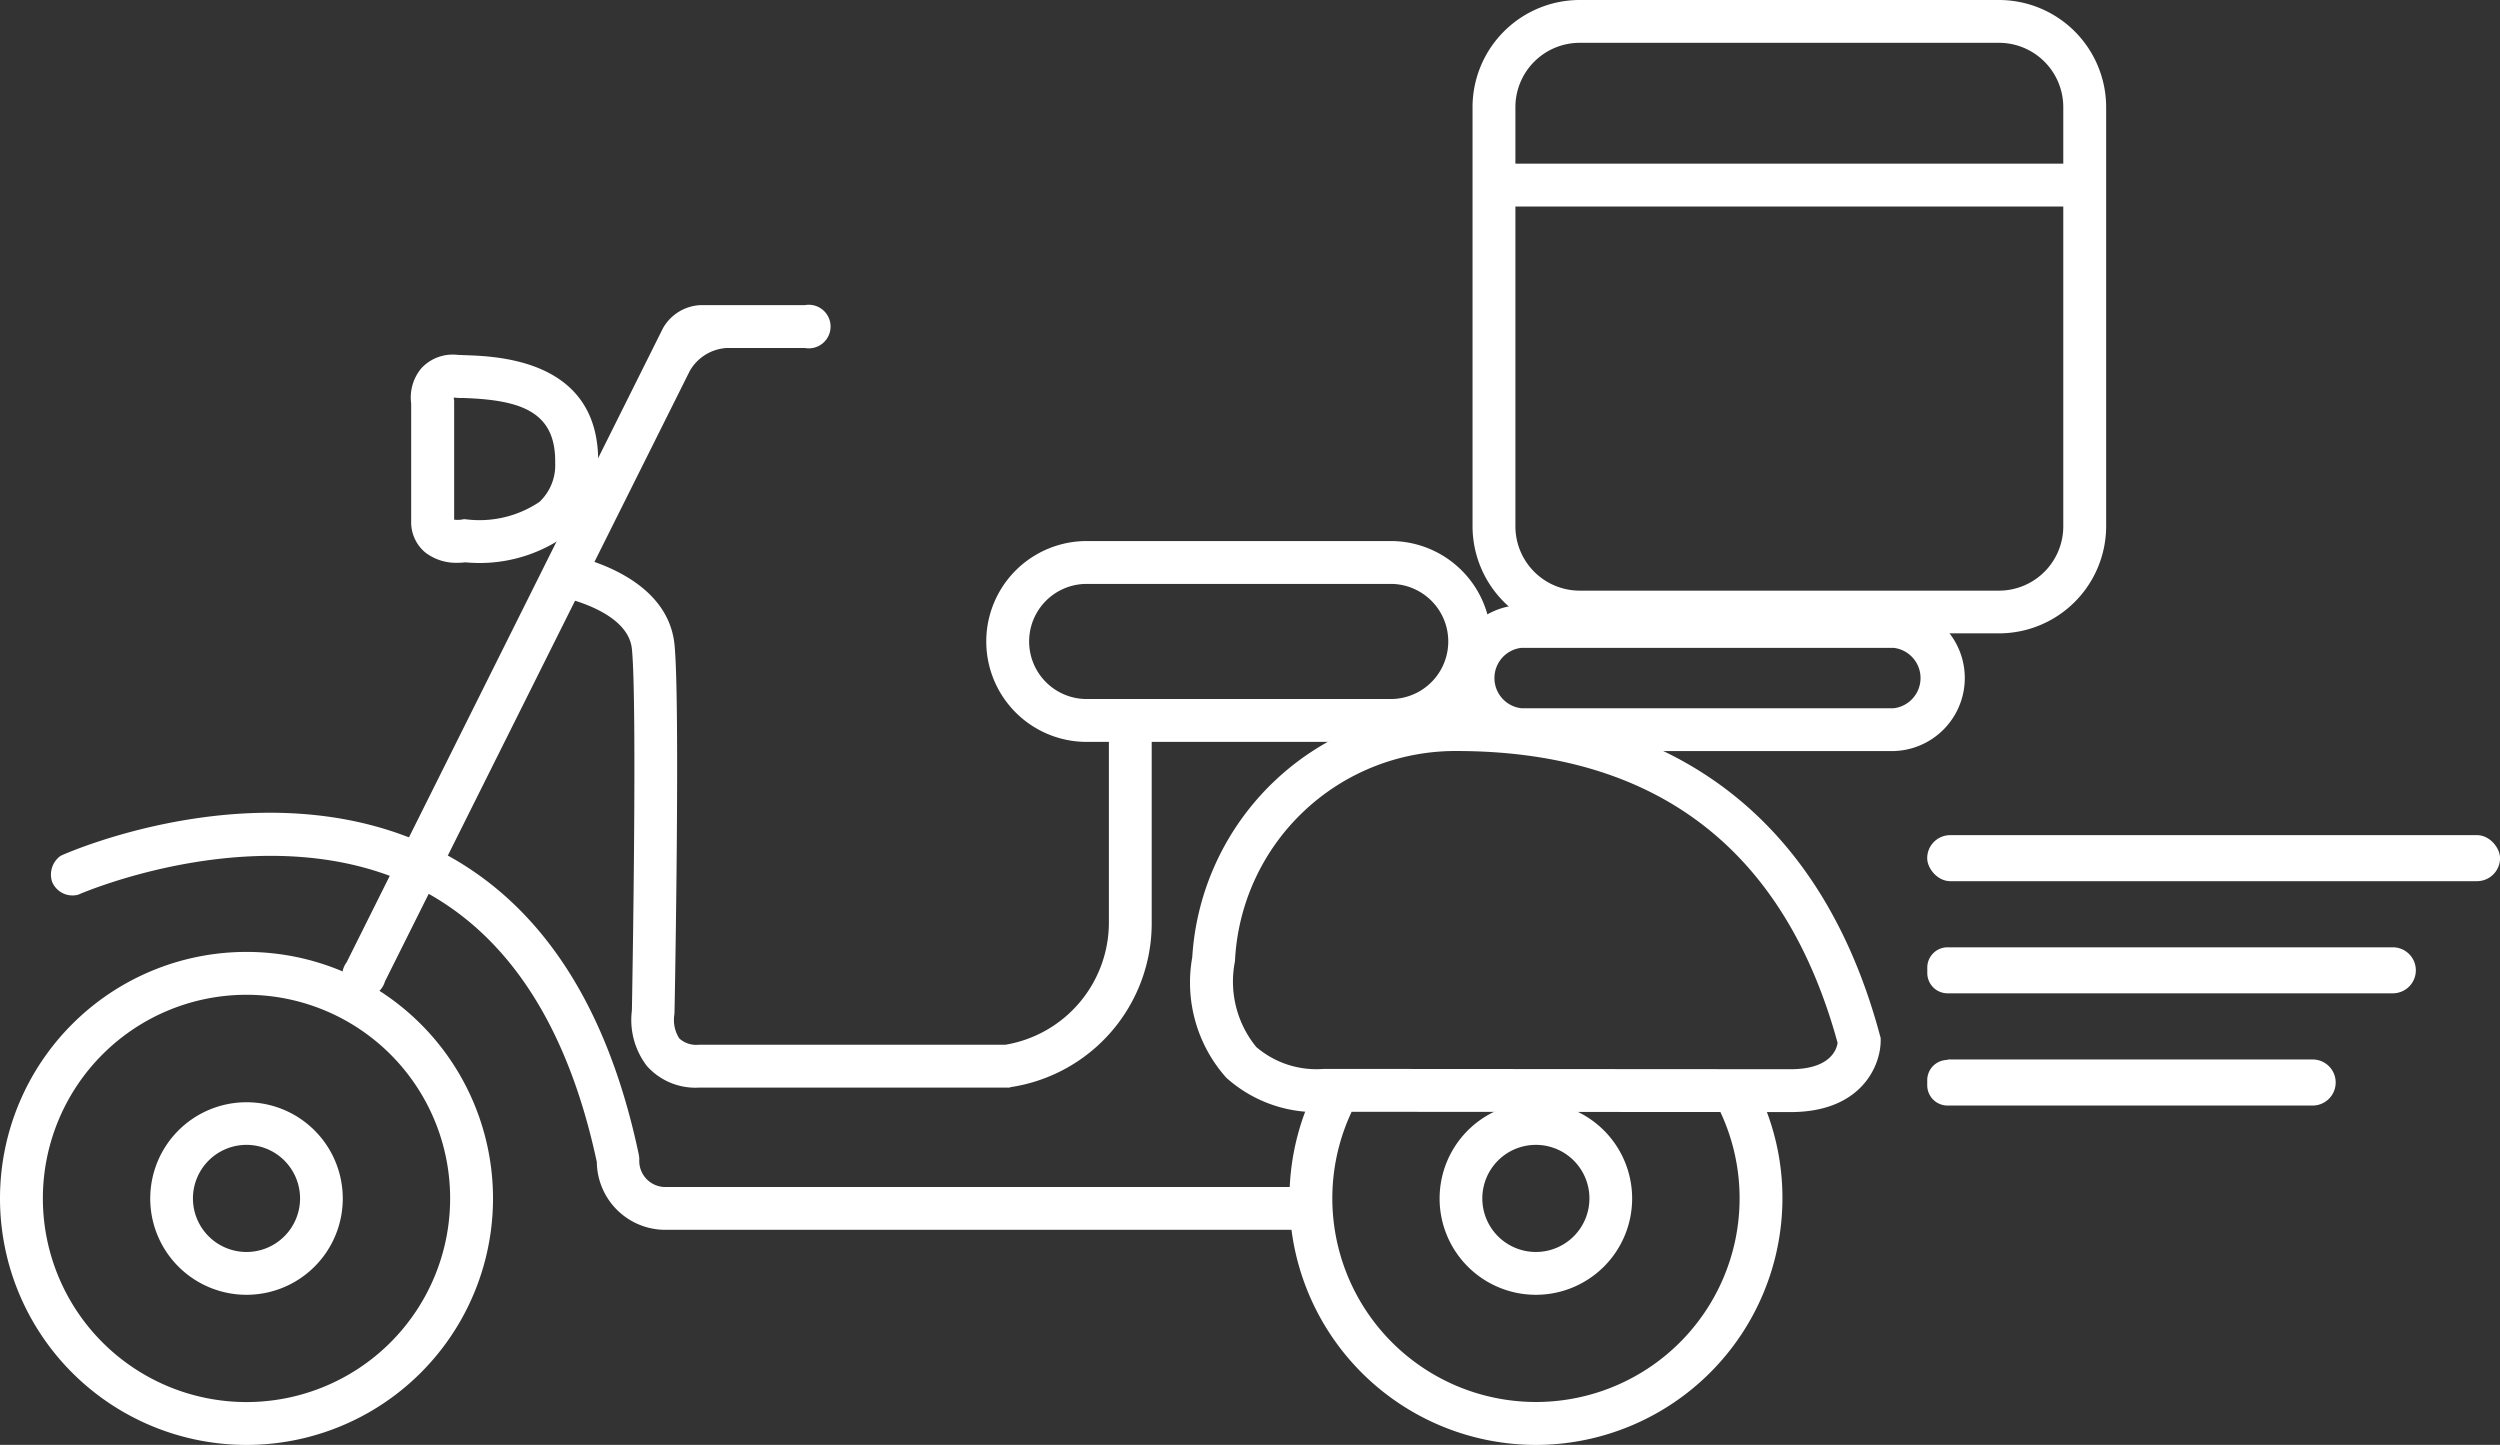 <svg id="icon_3hr" xmlns="http://www.w3.org/2000/svg" width="49.34" height="28.516" viewBox="0 0 49.34 28.516">
  <rect x="0" y="0" width="49.34" height="28.516" fill="#333333" stroke="none"/>
  <path id="パス_126" data-name="パス 126" d="M269.7,463.929a.43.43,0,1,1-.756-.379l6.244-12.516a.9.9,0,0,1,.734-.454h2.066a.43.43,0,1,1,0,.846H276.45a.9.9,0,0,0-.734.454Z" transform="translate(-262.103 -444.558)" fill="#fff"/>
  <path id="パス_127" data-name="パス 127" d="M302.71,479a.994.994,0,0,1-.641-.206.779.779,0,0,1-.275-.622v-2.315a.9.9,0,0,1,.2-.695.843.843,0,0,1,.72-.265l.148.006c.657.023,2.657.093,2.622,2.138a1.815,1.815,0,0,1-.6,1.394,2.937,2.937,0,0,1-2.018.556A1.414,1.414,0,0,1,302.71,479Zm.128-.861.061.006a2.125,2.125,0,0,0,1.426-.346.993.993,0,0,0,.311-.772c.016-1.012-.679-1.24-1.806-1.279-.064,0-.121,0-.168-.007h-.027a.133.133,0,0,0,0,.018l.007.038v2.352a.528.528,0,0,0,.138,0Z" transform="translate(-293.679 -467.893)" fill="#fff"/>
  <path id="パス_128" data-name="パス 128" d="M591.92,570.209h-6a1.982,1.982,0,1,1,0-3.964h6a1.982,1.982,0,1,1,0,3.964Zm-6-3.118a1.136,1.136,0,1,0,0,2.272h6a1.136,1.136,0,0,0,0-2.272Z" transform="translate(-564.473 -555.567)" fill="#fff"/>
  <path id="パス_129" data-name="パス 129" d="M832.78,313.5H824.5a2.117,2.117,0,0,1-2.115-2.114v-8.275A2.117,2.117,0,0,1,824.5,301h8.275a2.117,2.117,0,0,1,2.115,2.114v8.275A2.117,2.117,0,0,1,832.78,313.5ZM824.5,301.845a1.27,1.27,0,0,0-1.269,1.268v8.276a1.27,1.27,0,0,0,1.269,1.268h8.275a1.27,1.27,0,0,0,1.269-1.268v-8.275a1.27,1.27,0,0,0-1.269-1.269Z" transform="translate(-793.323 -301)" fill="#fff"/>
  <rect id="長方形_92" data-name="長方形 92" width="11.658" height="0.846" transform="translate(29.489 3.23)" fill="#fff"/>
  <path id="パス_130" data-name="パス 130" d="M819.18,600.473h-7.348a1.442,1.442,0,0,1,0-2.883h7.348a1.442,1.442,0,0,1,0,2.883Zm-7.348-2.037a.6.6,0,0,0,0,1.192h7.348a.6.6,0,0,0,0-1.192Z" transform="translate(-781.807 -585.65)" fill="#fff"/>
  <path id="パス_131" data-name="パス 131" d="M696.158,656.171l-9.172-.006a2.652,2.652,0,0,1-1.965-.672,2.822,2.822,0,0,1-.672-2.375,5.239,5.239,0,0,1,5.214-4.918c4.335,0,7.225,2.232,8.358,6.455l.015.054v.056C697.934,655.251,697.561,656.171,696.158,656.171Zm-9.187-.852,9.189.006c.78,0,.907-.388.926-.52-1.047-3.822-3.579-5.76-7.522-5.76a4.355,4.355,0,0,0-4.372,4.151,2.041,2.041,0,0,0,.421,1.691,1.824,1.824,0,0,0,1.316.433Z" transform="translate(-660.819 -634.223)" fill="#fff"/>
  <path id="パス_132" data-name="パス 132" d="M383.725,583.4H377.6a1.285,1.285,0,0,1-1.029-.422,1.49,1.49,0,0,1-.3-1.1c.008-.418.107-6.091,0-7.136-.078-.771-1.415-1.029-1.429-1.032l.145-.833c.081.014,1.982.359,2.125,1.78.114,1.13.006,7.011,0,7.26l-.005.058a.671.671,0,0,0,.1.455.5.5,0,0,0,.384.124h6.052a2.447,2.447,0,0,0,2.042-2.4v-4.008h.845v4.008a3.27,3.27,0,0,1-2.781,3.236Z" transform="translate(-363.8 -561.935)" fill="#fff"/>
  <path id="パス_133" data-name="パス 133" d="M737.339,842.825a4.867,4.867,0,0,1-4.4-6.941l.765.362a4.019,4.019,0,1,0,7.254-.037l.761-.369a4.82,4.82,0,0,1,.485,2.121A4.871,4.871,0,0,1,737.339,842.825Z" transform="translate(-707.026 -814.308)" fill="#fff"/>
  <path id="パス_134" data-name="パス 134" d="M807.992,845.045a1.9,1.9,0,1,1,1.9-1.9A1.9,1.9,0,0,1,807.992,845.045Zm0-2.959a1.057,1.057,0,1,0,1.057,1.057A1.057,1.057,0,0,0,807.992,842.086Z" transform="translate(-777.68 -819.491)" fill="#fff"/>
  <path id="パス_135" data-name="パス 135" d="M105.245,777.39a4.865,4.865,0,1,1,4.865-4.865A4.865,4.865,0,0,1,105.245,777.39Zm0-8.884a4.019,4.019,0,1,0,4.019,4.019A4.019,4.019,0,0,0,105.245,768.506Z" transform="translate(-100.38 -748.873)" fill="#fff"/>
  <path id="パス_136" data-name="パス 136" d="M175.872,845.045a1.9,1.9,0,1,1,1.9-1.9A1.9,1.9,0,0,1,175.872,845.045Zm0-2.959a1.057,1.057,0,1,0,1.057,1.057A1.057,1.057,0,0,0,175.872,842.086Z" transform="translate(-171.007 -819.491)" fill="#fff"/>
  <path id="パス_137" data-name="パス 137" d="M125.684,701c.037-.017,3.757-1.638,6.736-.115,1.751.9,2.927,2.71,3.5,5.392a1.353,1.353,0,0,0,1.351,1.337h12.744v-.845H137.267a.515.515,0,0,1-.508-.557l-.009-.074c-.622-2.965-1.95-4.987-3.95-6.006-3.343-1.706-7.3.023-7.462.1a.456.456,0,0,0-.17.51A.436.436,0,0,0,125.684,701Z" transform="translate(-124.141 -683.342)" fill="#fff"/>
  <rect id="長方形_93" data-name="長方形 93" width="11.306" height="0.909" rx="0.455" transform="translate(38.035 16.482)" fill="#fff"/>
  <path id="パス_138" data-name="パス 138" d="M1045.563,765.42h8.788a.454.454,0,0,1,.454.454h0a.454.454,0,0,1-.454.454h-8.788a.4.4,0,0,1-.4-.4v-.1A.4.4,0,0,1,1045.563,765.42Z" transform="translate(-1007.126 -746.724)" fill="#fff"/>
  <path id="パス_139" data-name="パス 139" d="M1045.543,820.42h7.206a.454.454,0,0,1,.454.454h0a.455.455,0,0,1-.455.455h-7.206a.4.4,0,0,1-.4-.4v-.1a.4.4,0,0,1,.4-.4Z" transform="translate(-1007.106 -799.51)" fill="#fff"/>
</svg>
